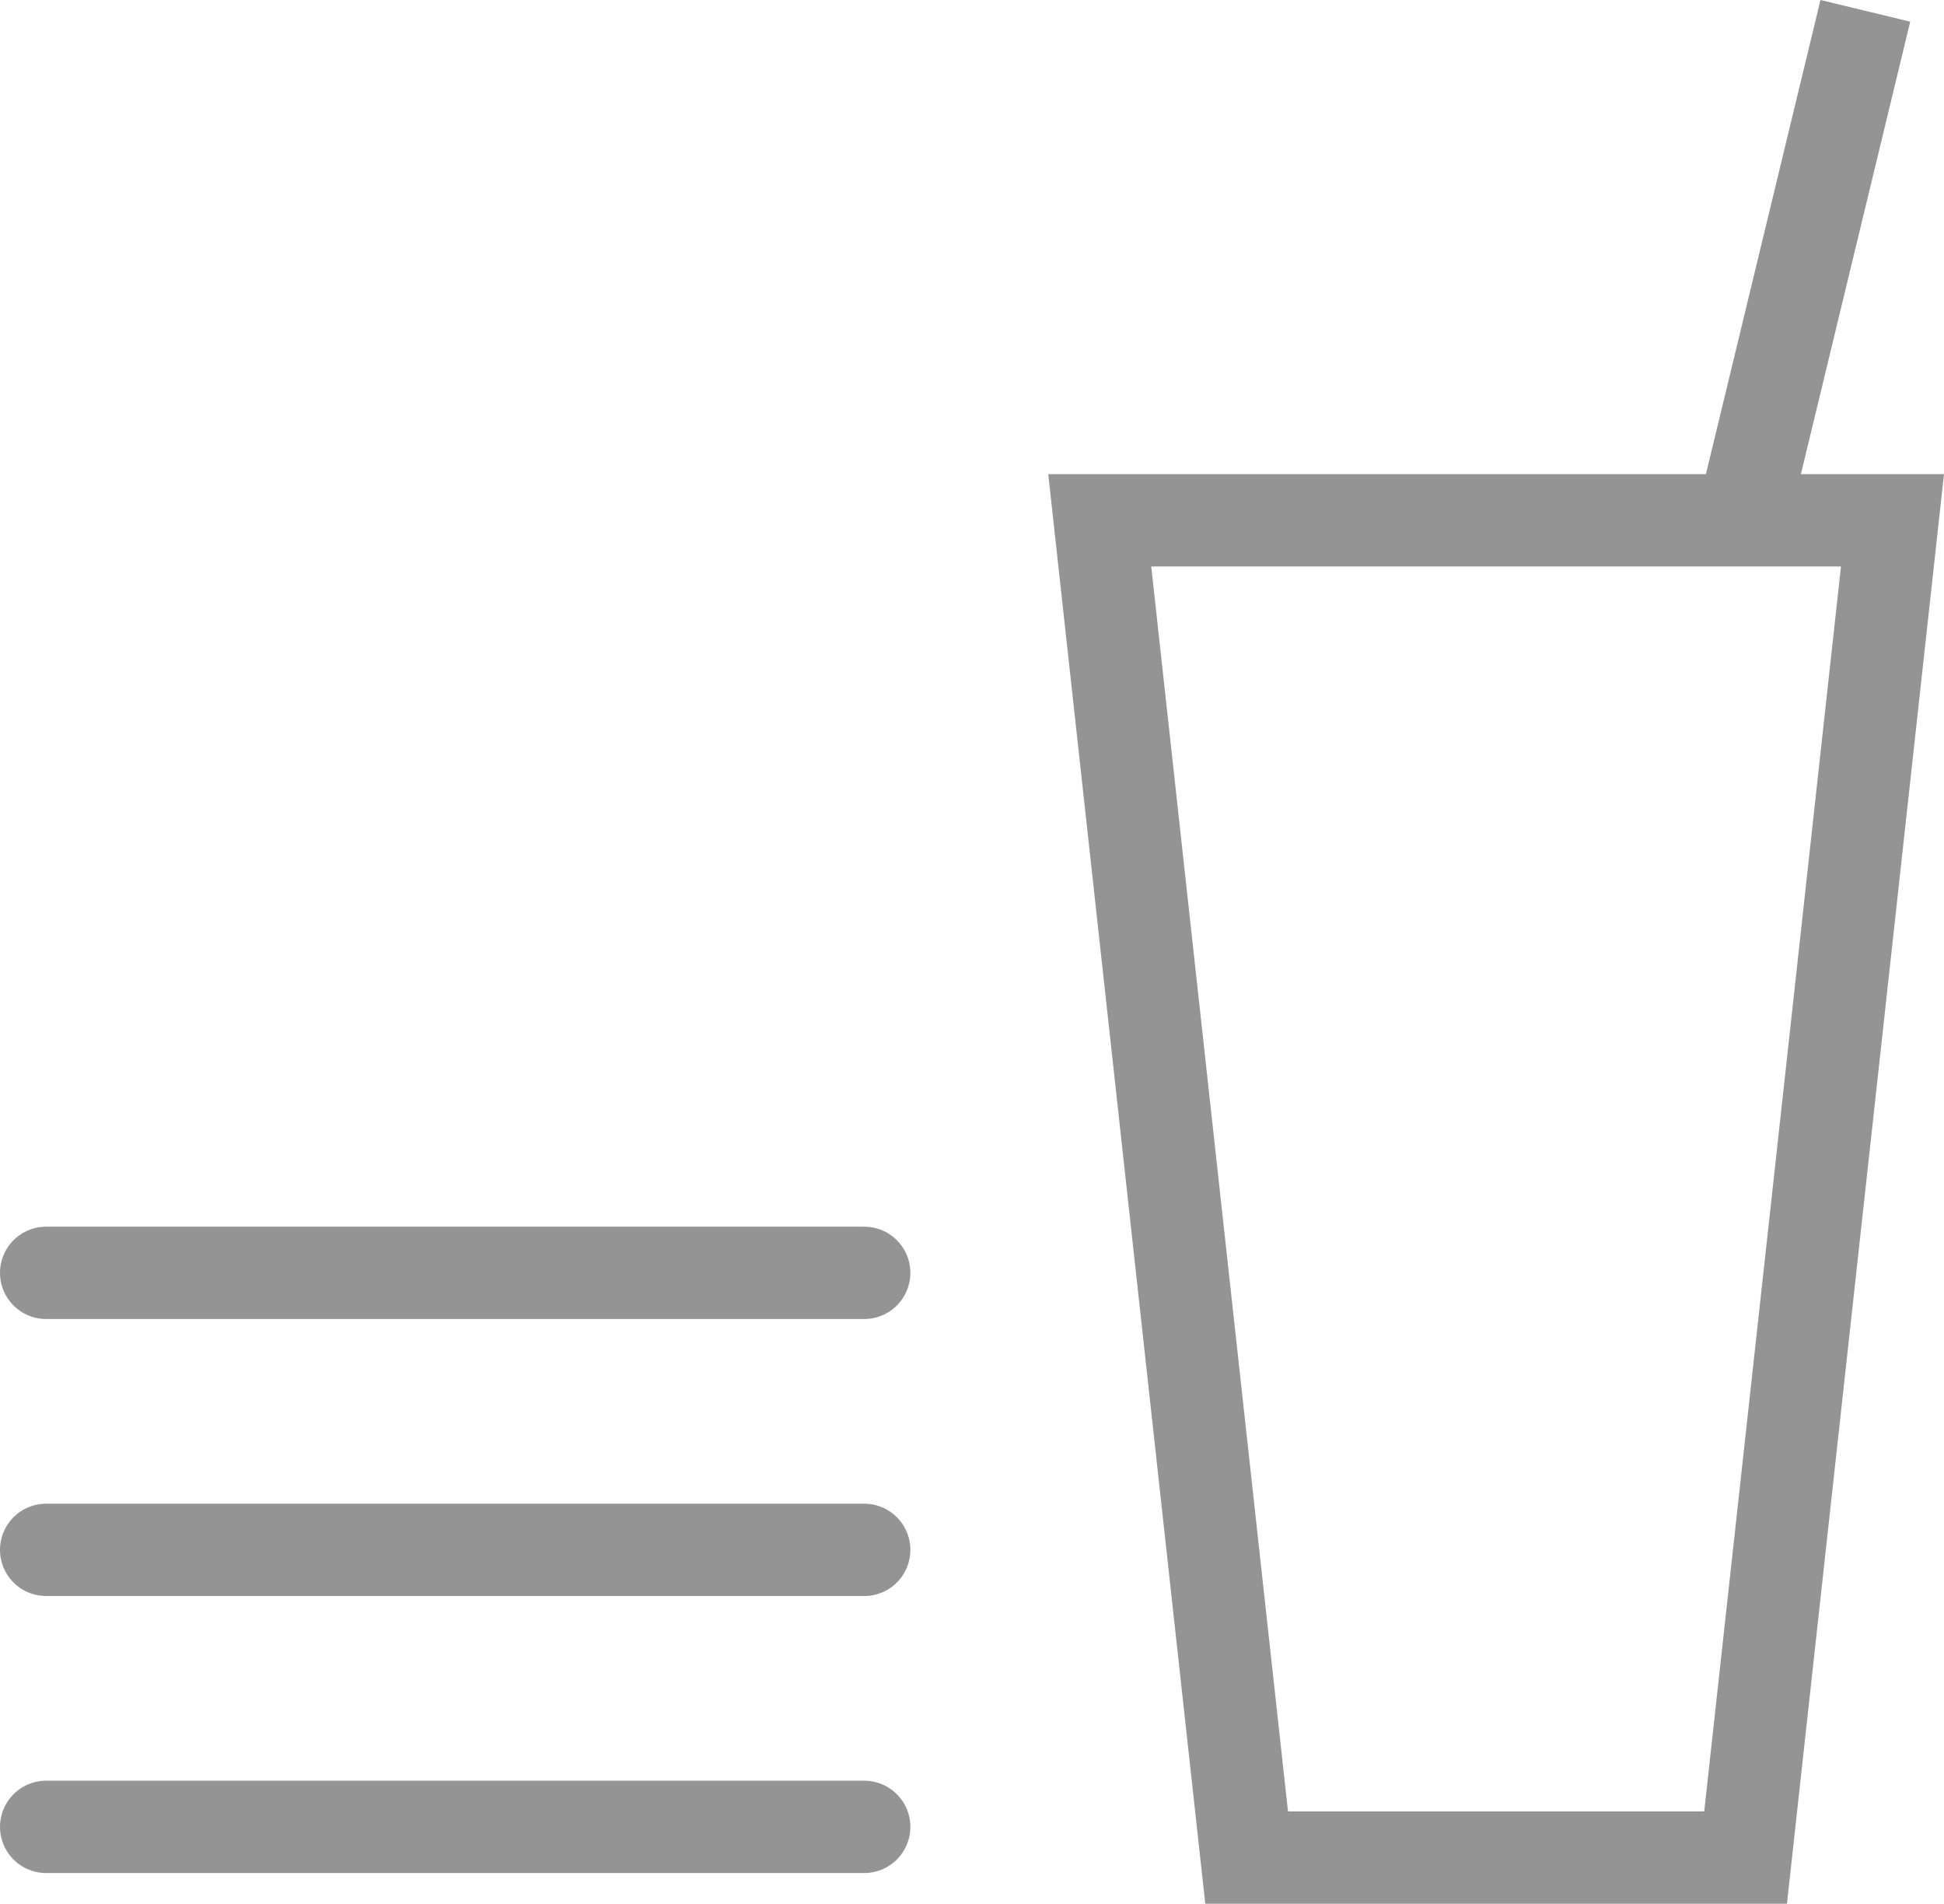 <svg xmlns="http://www.w3.org/2000/svg" width="31.587" height="30.926" viewBox="0 0 31.587 30.926">
  <g id="Food_Icon" data-name="Food Icon" transform="translate(0.75 0.176)">
    <path id="Shake" d="M2.387,30,0,8.276H10.44L12.44,0l-2,8.276h2.441L10.494,30Z" transform="translate(17.119)" fill="none" stroke="#949494" stroke-width="1.5"/>
    <g id="Hamburger" transform="translate(0 20.501)">
      <path id="Bottom_Bun" data-name="Bottom Bun" d="M4.5,18H17.792" transform="translate(-4.5 -13.5)" fill="none" stroke="#949494" stroke-linecap="round" stroke-linejoin="round" stroke-width="1.5"/>
      <path id="Patty" d="M4.5,9H17.792" transform="translate(-4.5 -9)" fill="none" stroke="#949494" stroke-linecap="round" stroke-linejoin="round" stroke-width="1.5"/>
      <path id="Top_Bun" data-name="Top Bun" d="M4.5,27H17.792" transform="translate(-4.5 -18)" fill="none" stroke="#949494" stroke-linecap="round" stroke-linejoin="round" stroke-width="1.5"/>
    </g>
  </g>
</svg>
